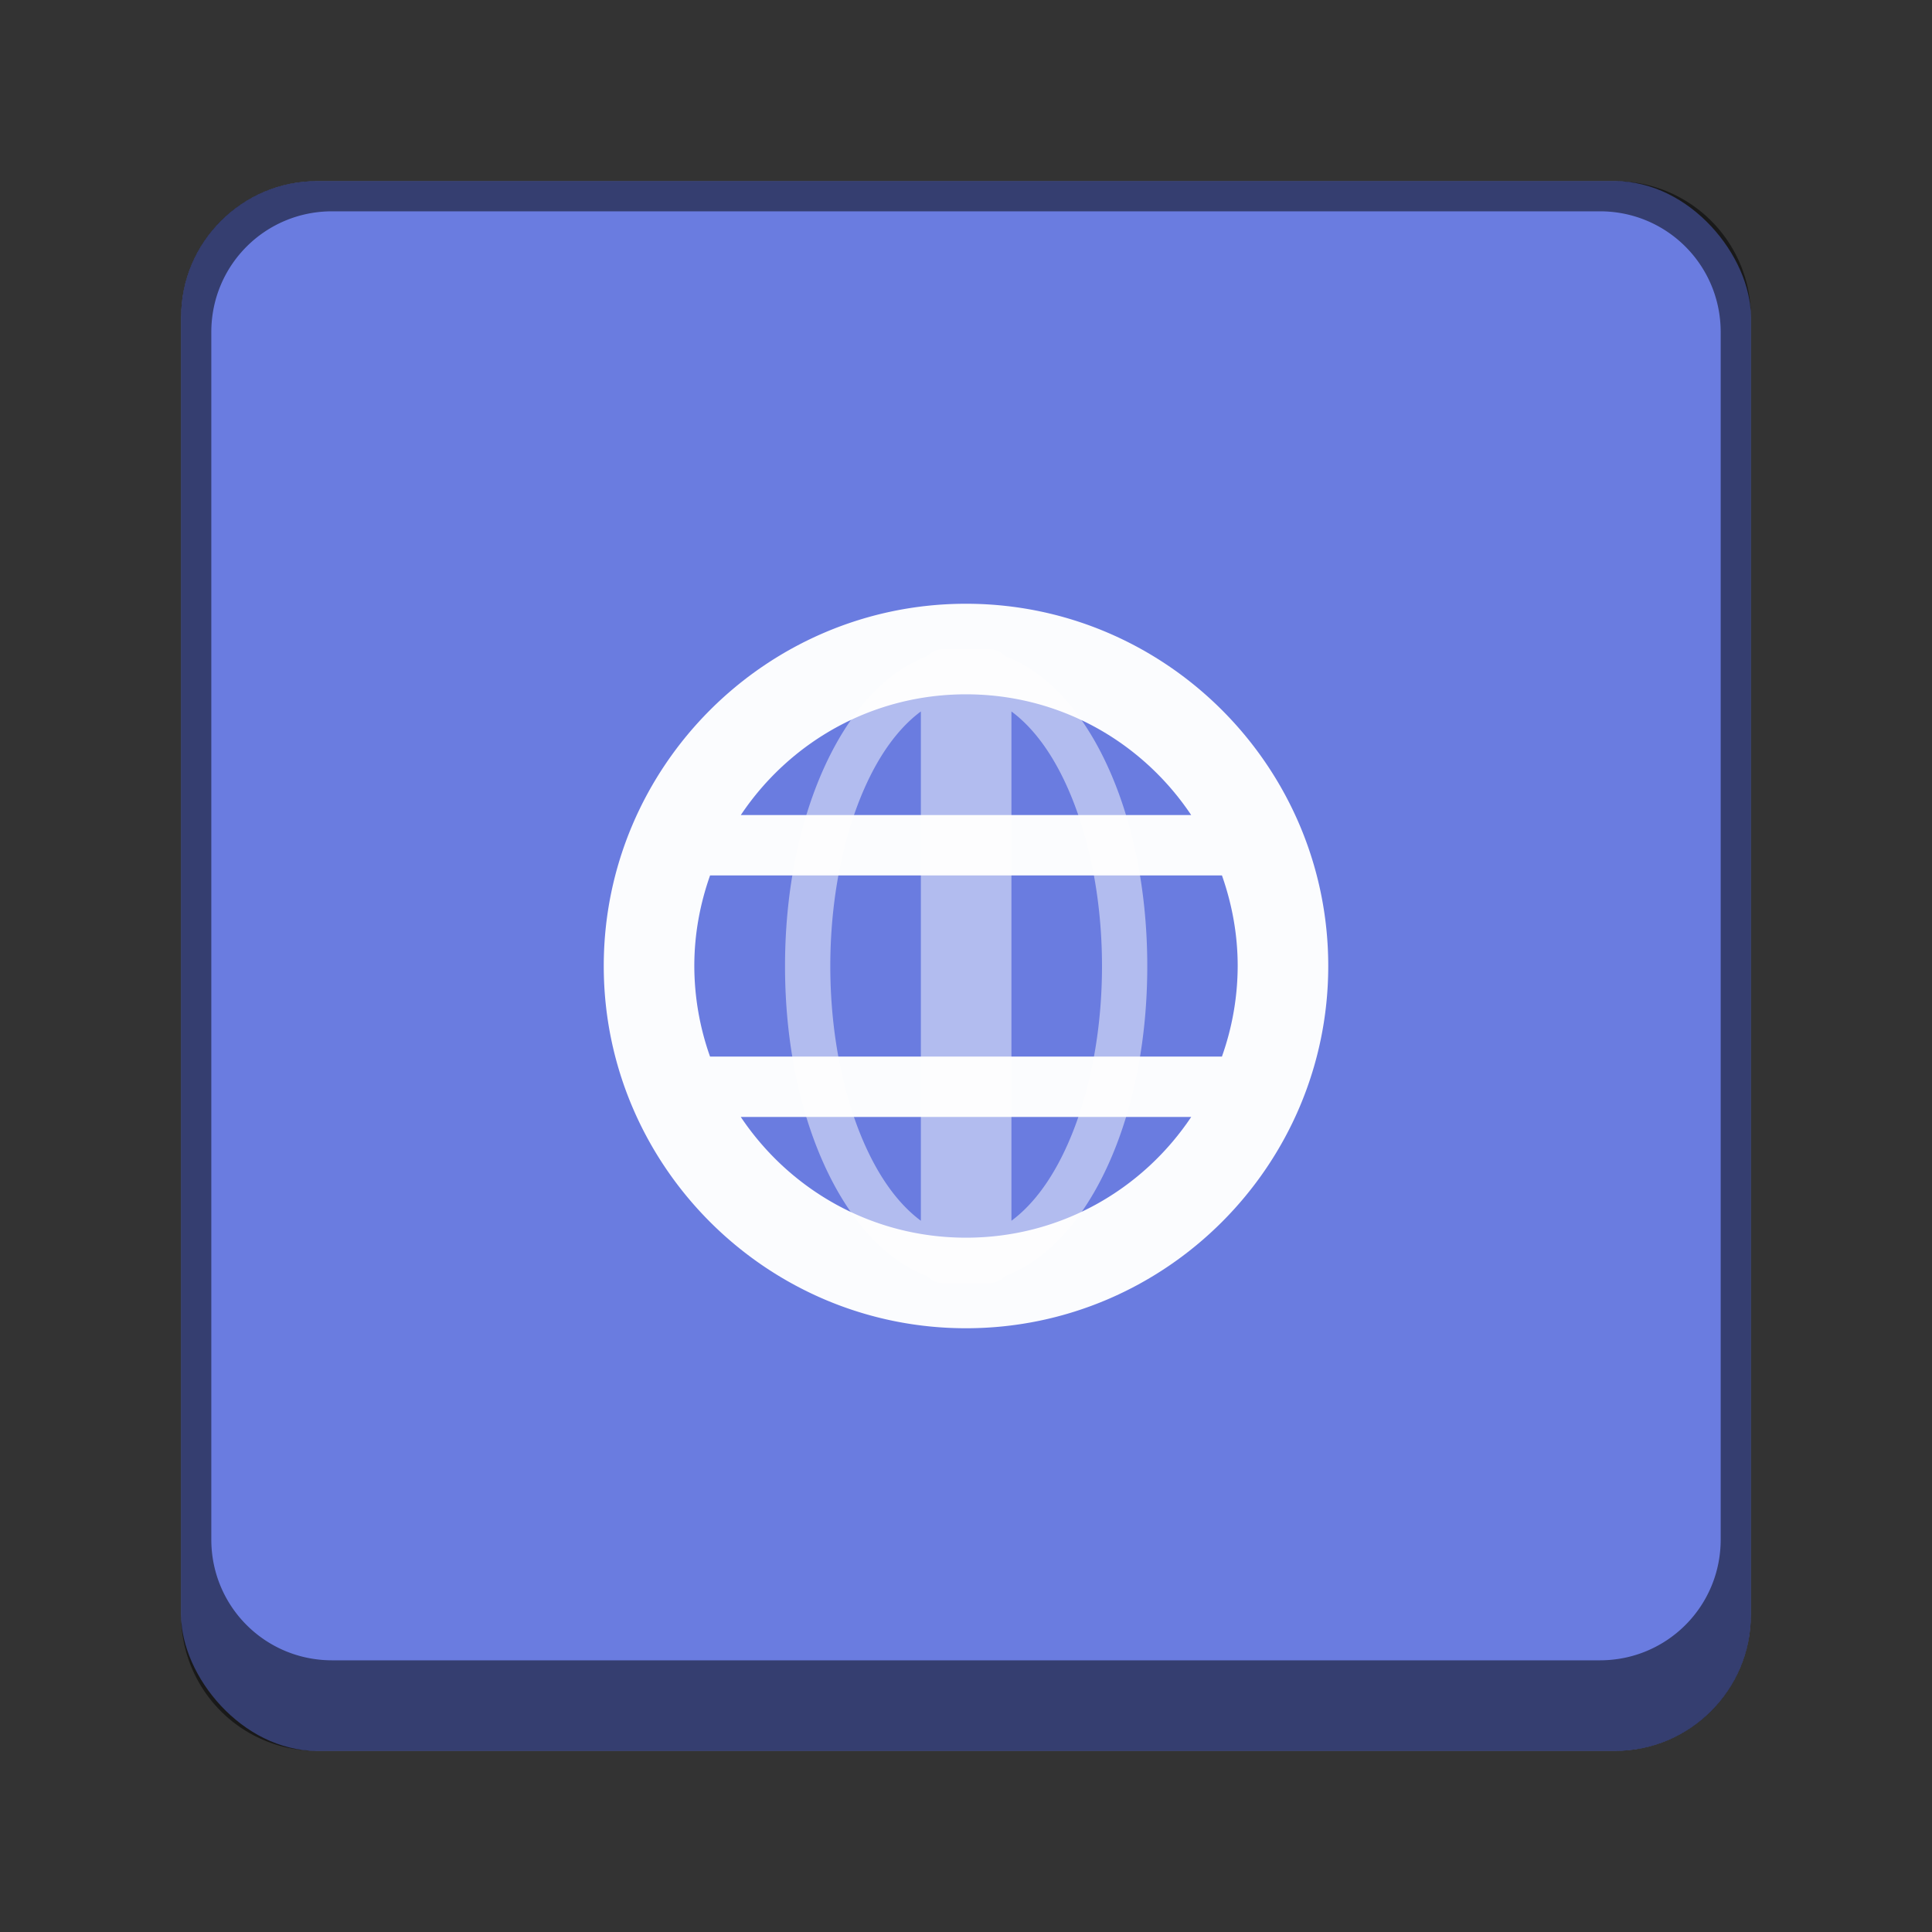 <svg version="1.0" viewBox="0 0 64 64" xmlns="http://www.w3.org/2000/svg"><rect x="0" y="0" width="64" height="64" fill="#333333" stroke="none"/><g transform="translate(-224 -220)"><rect x="488" y="52" width="208" height="208" ry="16.5" fill="#6a7ce0"/><rect x="103" y="255" width="26" height="26" ry="2.5" fill="#6a7ce0"/><rect x="57" y="261" width="22" height="22" ry="2.5" fill="#6a7ce0"/><rect x="16" y="269" width="16" height="15" ry="2.5" fill="#6a7ce0"/><rect x="230" y="226" width="52" height="52" ry="4.5" fill="#6a7ce0"/><rect x="160" y="240" width="40" height="39" ry="3.5" fill="#6a7ce0"/><rect x="324" y="168" width="104" height="104" ry="8.5" fill="#6a7ce0"/><path d="M105.5 255a2.495 2.495 0 0 0-2.5 2.5v21c0 1.385 1.115 2.5 2.5 2.5h21c1.385 0 2.5-1.115 2.5-2.5v-21c0-1.385-1.115-2.5-2.5-2.5zm.5 1h20c1.108 0 2 .892 2 2v19c0 1.108-.892 2-2 2h-20c-1.108 0-2-.892-2-2v-19c0-1.108.892-2 2-2z" fill-opacity=".502"/><path d="M59.5 261a2.495 2.495 0 0 0-2.5 2.5v17c0 1.385 1.115 2.5 2.5 2.5h17c1.385 0 2.5-1.115 2.5-2.5v-17c0-1.385-1.115-2.5-2.5-2.5zm.5 1h16c1.108 0 2 .892 2 2v16c0 1.108-.892 2-2 2H60c-1.108 0-2-.892-2-2v-16c0-1.108.892-2 2-2z" fill-opacity=".502"/><path d="M18.5 269a2.495 2.495 0 0 0-2.5 2.5v10c0 1.385 1.115 2.5 2.5 2.5h11c1.385 0 2.5-1.115 2.5-2.5v-10c0-1.385-1.115-2.5-2.5-2.5zm.5 1h10c1.108 0 2 .892 2 2v9c0 1.108-.892 2-2 2H19c-1.108 0-2-.892-2-2v-9c0-1.108.892-2 2-2z" fill-opacity=".502"/><path d="M234.5 226a4.49 4.49 0 0 0-4.5 4.5v43a4.49 4.49 0 0 0 4.5 4.5h43a4.49 4.49 0 0 0 4.5-4.5v-43a4.49 4.49 0 0 0-4.5-4.5zm.5 1h42c2.216 0 4 1.784 4 4v40c0 2.216-1.784 4-4 4h-42c-2.216 0-4-1.784-4-4v-40c0-2.216 1.784-4 4-4z" fill-opacity=".502"/><path d="M163.5 240a3.492 3.492 0 0 0-3.5 3.5v32c0 1.939 1.561 3.5 3.5 3.5h33c1.939 0 3.5-1.561 3.5-3.5v-32c0-1.939-1.561-3.5-3.5-3.5zm.5 1h32c1.662 0 3 1.338 3 3v29c0 1.662-1.338 3-3 3h-32c-1.662 0-3-1.338-3-3v-29c0-1.662 1.338-3 3-3z" fill-opacity=".502"/><path d="M332.5 168a8.481 8.481 0 0 0-8.5 8.5v87c0 4.709 3.791 8.5 8.5 8.5h87c4.709 0 8.5-3.791 8.5-8.5v-87c0-4.709-3.791-8.5-8.5-8.5zm.5 1h86c4.432 0 8 3.568 8 8v83c0 4.432-3.568 8-8 8h-86c-4.432 0-8-3.568-8-8v-83c0-4.432 3.568-8 8-8z" fill-opacity=".502"/><path d="M504.5 52c-9.141 0-16.5 7.359-16.5 16.5v175c0 9.141 7.359 16.5 16.5 16.5h175c9.141 0 16.5-7.359 16.5-16.5v-175c0-9.141-7.359-16.5-16.5-16.5zm.5 1h174c8.864 0 16 7.136 16 16v170c0 8.864-7.136 16-16 16H505c-8.864 0-16-7.136-16-16V69c0-8.864 7.136-16 16-16z" fill-opacity=".502"/><g fill="#fff" fill-opacity=".973" color="#000"><path d="M113.14 259.29c-4.406 0-8 3.594-8 8s3.594 8 8 8 8-3.594 8-8-3.594-8-8-8zm0 2c2.23 0 4.16 1.206 5.195 3h-10.39a5.978 5.978 0 0 1 5.195-3zm-5.643 3.97c.046.015.092.03.143.03h11c.05 0 .097-.015.143-.03.226.635.357 1.316.357 2.03 0 .714-.13 1.395-.357 2.03a.456.456 0 0 0-.143-.03h-11a.462.462 0 0 0-.143.03 6.012 6.012 0 0 1-.357-2.03c0-.714.13-1.395.357-2.03zm.448 5.03h10.39c-1.034 1.794-2.965 3-5.195 3s-4.16-1.206-5.195-3z" style="font-feature-settings:normal;font-variant-alternates:normal;font-variant-caps:normal;font-variant-east-asian:normal;font-variant-ligatures:normal;font-variant-numeric:normal;font-variant-position:normal;font-variation-settings:normal;inline-size:0;isolation:auto;mix-blend-mode:normal;shape-margin:0;shape-padding:0;text-decoration-color:#000;text-decoration-line:none;text-decoration-style:solid;text-indent:0;text-orientation:mixed;text-transform:none;white-space:normal" transform="translate(2.863 .713)"/><path d="M112.64 260.29c-.144 0-.27.06-.361.156-.836.31-1.538 1.053-2.053 2.01-.684 1.27-1.086 2.966-1.086 4.834s.402 3.562 1.086 4.832c.516.957 1.218 1.703 2.055 2.012.09.095.216.156.359.156h1a.495.495 0 0 0 .36-.156c.836-.31 1.54-1.055 2.056-2.012.684-1.27 1.084-2.964 1.084-4.832s-.4-3.564-1.084-4.834c-.515-.957-1.218-1.7-2.055-2.01a.493.493 0 0 0-.361-.156h-.5zm-.5 1.375v11.248c-.37-.275-.725-.69-1.035-1.266-.583-1.082-.965-2.635-.965-4.357s.382-3.277.965-4.36c.31-.575.665-.991 1.035-1.265zm2 0c.37.274.725.69 1.035 1.266.583 1.082.965 2.637.965 4.359s-.382 3.275-.965 4.357c-.31.576-.665.992-1.035 1.266z" opacity=".5" style="font-feature-settings:normal;font-variant-alternates:normal;font-variant-caps:normal;font-variant-east-asian:normal;font-variant-ligatures:normal;font-variant-numeric:normal;font-variant-position:normal;font-variation-settings:normal;inline-size:0;isolation:auto;mix-blend-mode:normal;shape-margin:0;shape-padding:0;text-decoration-color:#000;text-decoration-line:none;text-decoration-style:solid;text-indent:0;text-orientation:mixed;text-transform:none;white-space:normal" transform="translate(2.863 .713)"/></g><g fill="#fff" fill-opacity=".973" color="#000"><path d="M113.14 259.29c-4.406 0-8 3.594-8 8s3.594 8 8 8 8-3.594 8-8-3.594-8-8-8zm0 2c2.23 0 4.16 1.206 5.195 3h-10.39a5.978 5.978 0 0 1 5.195-3zm-5.643 3.97c.046.015.092.03.143.03h11c.05 0 .097-.015.143-.03.226.635.357 1.316.357 2.03 0 .714-.13 1.395-.357 2.03a.456.456 0 0 0-.143-.03h-11a.462.462 0 0 0-.143.03 6.012 6.012 0 0 1-.357-2.03c0-.714.13-1.395.357-2.03zm.448 5.03h10.39c-1.034 1.794-2.965 3-5.195 3s-4.16-1.206-5.195-3z" style="font-feature-settings:normal;font-variant-alternates:normal;font-variant-caps:normal;font-variant-east-asian:normal;font-variant-ligatures:normal;font-variant-numeric:normal;font-variant-position:normal;font-variation-settings:normal;inline-size:0;isolation:auto;mix-blend-mode:normal;shape-margin:0;shape-padding:0;text-decoration-color:#000;text-decoration-line:none;text-decoration-style:solid;text-indent:0;text-orientation:mixed;text-transform:none;white-space:normal" transform="translate(66.863 -7.787)"/><path d="M112.64 260.29c-.144 0-.27.06-.361.156-.836.31-1.538 1.053-2.053 2.01-.684 1.27-1.086 2.966-1.086 4.834s.402 3.562 1.086 4.832c.516.957 1.218 1.703 2.055 2.012.09.095.216.156.359.156h1a.495.495 0 0 0 .36-.156c.836-.31 1.54-1.055 2.056-2.012.684-1.27 1.084-2.964 1.084-4.832s-.4-3.564-1.084-4.834c-.515-.957-1.218-1.7-2.055-2.01a.493.493 0 0 0-.361-.156h-.5zm-.5 1.375v11.248c-.37-.275-.725-.69-1.035-1.266-.583-1.082-.965-2.635-.965-4.357s.382-3.277.965-4.36c.31-.575.665-.991 1.035-1.265zm2 0c.37.274.725.69 1.035 1.266.583 1.082.965 2.637.965 4.359s-.382 3.275-.965 4.357c-.31.576-.665.992-1.035 1.266z" opacity=".5" style="font-feature-settings:normal;font-variant-alternates:normal;font-variant-caps:normal;font-variant-east-asian:normal;font-variant-ligatures:normal;font-variant-numeric:normal;font-variant-position:normal;font-variation-settings:normal;inline-size:0;isolation:auto;mix-blend-mode:normal;shape-margin:0;shape-padding:0;text-decoration-color:#000;text-decoration-line:none;text-decoration-style:solid;text-indent:0;text-orientation:mixed;text-transform:none;white-space:normal" transform="translate(66.863 -7.787)"/></g><g fill="#fff" fill-opacity=".973" color="#000"><path d="M256 240c-6.61 0-12 5.39-12 12s5.39 12 12 12 12-5.39 12-12-5.39-12-12-12zm0 3c3.128 0 5.85 1.593 7.46 4h-14.92c1.61-2.407 4.333-4 7.46-4zm-8.479 6h16.958c.33.94.521 1.944.521 3a9.011 9.011 0 0 1-.522 3h-16.957a9.011 9.011 0 0 1-.521-3c0-1.056.19-2.06.522-3zm1.018 8h14.922c-1.61 2.407-4.333 4-7.46 4s-5.851-1.593-7.462-4z" style="font-feature-settings:normal;font-variant-alternates:normal;font-variant-caps:normal;font-variant-east-asian:normal;font-variant-ligatures:normal;font-variant-numeric:normal;font-variant-position:normal;font-variation-settings:normal;inline-size:0;isolation:auto;mix-blend-mode:normal;shape-margin:0;shape-padding:0;text-decoration-color:#000;text-decoration-line:none;text-decoration-style:solid;text-indent:0;text-orientation:mixed;text-transform:none;white-space:normal"/><path d="M112.64 260.29c-.144 0-.27.06-.361.156-.836.31-1.538 1.053-2.053 2.01-.684 1.27-1.086 2.966-1.086 4.834s.402 3.562 1.086 4.832c.516.957 1.218 1.703 2.055 2.012.09.095.216.156.359.156h1a.495.495 0 0 0 .36-.156c.836-.31 1.54-1.055 2.056-2.012.684-1.27 1.084-2.964 1.084-4.832s-.4-3.564-1.084-4.834c-.515-.957-1.218-1.7-2.055-2.01a.493.493 0 0 0-.361-.156h-.5zm-.5 1.375v11.248c-.37-.275-.725-.69-1.035-1.266-.583-1.082-.965-2.635-.965-4.357s.382-3.277.965-4.36c.31-.575.665-.991 1.035-1.265zm2 0c.37.274.725.69 1.035 1.266.583 1.082.965 2.637.965 4.359s-.382 3.275-.965 4.357c-.31.576-.665.992-1.035 1.266z" opacity=".5" style="font-feature-settings:normal;font-variant-alternates:normal;font-variant-caps:normal;font-variant-east-asian:normal;font-variant-ligatures:normal;font-variant-numeric:normal;font-variant-position:normal;font-variation-settings:normal;inline-size:0;isolation:auto;mix-blend-mode:normal;shape-margin:0;shape-padding:0;text-decoration-color:#000;text-decoration-line:none;text-decoration-style:solid;text-indent:0;text-orientation:mixed;text-transform:none;white-space:normal" transform="matrix(1.5 0 0 1.5 86.295 -148.93)"/></g><g fill="#fff" fill-opacity=".973" color="#000"><path transform="translate(-136 -283.999) scale(2)" d="M256 240c-6.61 0-12 5.39-12 12s5.39 12 12 12 12-5.39 12-12-5.39-12-12-12zm0 3c3.128 0 5.85 1.593 7.46 4h-14.92c1.61-2.407 4.333-4 7.46-4zm-8.479 6h16.958c.33.94.521 1.944.521 3a9.011 9.011 0 0 1-.522 3h-16.957a9.011 9.011 0 0 1-.521-3c0-1.056.19-2.06.522-3zm1.018 8h14.922c-1.61 2.407-4.333 4-7.46 4s-5.851-1.593-7.462-4z" style="font-feature-settings:normal;font-variant-alternates:normal;font-variant-caps:normal;font-variant-east-asian:normal;font-variant-ligatures:normal;font-variant-numeric:normal;font-variant-position:normal;font-variation-settings:normal;inline-size:0;isolation:auto;mix-blend-mode:normal;shape-margin:0;shape-padding:0;text-decoration-color:#000;text-decoration-line:none;text-decoration-style:solid;text-indent:0;text-orientation:mixed;text-transform:none;white-space:normal"/><path d="M112.64 260.29c-.144 0-.27.06-.361.156-.836.31-1.538 1.053-2.053 2.01-.684 1.27-1.086 2.966-1.086 4.834s.402 3.562 1.086 4.832c.516.957 1.218 1.703 2.055 2.012.09.095.216.156.359.156h1a.495.495 0 0 0 .36-.156c.836-.31 1.54-1.055 2.056-2.012.684-1.27 1.084-2.964 1.084-4.832s-.4-3.564-1.084-4.834c-.515-.957-1.218-1.7-2.055-2.01a.493.493 0 0 0-.361-.156h-.5zm-.5 1.375v11.248c-.37-.275-.725-.69-1.035-1.266-.583-1.082-.965-2.635-.965-4.357s.382-3.277.965-4.36c.31-.575.665-.991 1.035-1.265zm2 0c.37.274.725.69 1.035 1.266.583 1.082.965 2.637.965 4.359s-.382 3.275-.965 4.357c-.31.576-.665.992-1.035 1.266z" opacity=".5" style="font-feature-settings:normal;font-variant-alternates:normal;font-variant-caps:normal;font-variant-east-asian:normal;font-variant-ligatures:normal;font-variant-numeric:normal;font-variant-position:normal;font-variation-settings:normal;inline-size:0;isolation:auto;mix-blend-mode:normal;shape-margin:0;shape-padding:0;text-decoration-color:#000;text-decoration-line:none;text-decoration-style:solid;text-indent:0;text-orientation:mixed;text-transform:none;white-space:normal" transform="matrix(3 0 0 3 36.59 -581.86)"/></g><g fill="#fff" fill-opacity=".973" color="#000"><path transform="translate(-432 -851.978) scale(4)" d="M256 240c-6.61 0-12 5.39-12 12s5.39 12 12 12 12-5.39 12-12-5.39-12-12-12zm0 3c3.128 0 5.85 1.593 7.46 4h-14.92c1.61-2.407 4.333-4 7.46-4zm-8.479 6h16.958c.33.94.521 1.944.521 3a9.011 9.011 0 0 1-.522 3h-16.957a9.011 9.011 0 0 1-.521-3c0-1.056.19-2.06.522-3zm1.018 8h14.922c-1.61 2.407-4.333 4-7.46 4s-5.851-1.593-7.462-4z" style="font-feature-settings:normal;font-variant-alternates:normal;font-variant-caps:normal;font-variant-east-asian:normal;font-variant-ligatures:normal;font-variant-numeric:normal;font-variant-position:normal;font-variation-settings:normal;inline-size:0;isolation:auto;mix-blend-mode:normal;shape-margin:0;shape-padding:0;text-decoration-color:#000;text-decoration-line:none;text-decoration-style:solid;text-indent:0;text-orientation:mixed;text-transform:none;white-space:normal"/><path d="M112.64 260.29c-.144 0-.27.06-.361.156-.836.31-1.538 1.053-2.053 2.01-.684 1.27-1.086 2.966-1.086 4.834s.402 3.562 1.086 4.832c.516.957 1.218 1.703 2.055 2.012.09.095.216.156.359.156h1a.495.495 0 0 0 .36-.156c.836-.31 1.54-1.055 2.056-2.012.684-1.27 1.084-2.964 1.084-4.832s-.4-3.564-1.084-4.834c-.515-.957-1.218-1.7-2.055-2.01a.493.493 0 0 0-.361-.156h-.5zm-.5 1.375v11.248c-.37-.275-.725-.69-1.035-1.266-.583-1.082-.965-2.635-.965-4.357s.382-3.277.965-4.36c.31-.575.665-.991 1.035-1.265zm2 0c.37.274.725.69 1.035 1.266.583 1.082.965 2.637.965 4.359s-.382 3.275-.965 4.357c-.31.576-.665.992-1.035 1.266z" opacity=".5" style="font-feature-settings:normal;font-variant-alternates:normal;font-variant-caps:normal;font-variant-east-asian:normal;font-variant-ligatures:normal;font-variant-numeric:normal;font-variant-position:normal;font-variation-settings:normal;inline-size:0;isolation:auto;mix-blend-mode:normal;shape-margin:0;shape-padding:0;text-decoration-color:#000;text-decoration-line:none;text-decoration-style:solid;text-indent:0;text-orientation:mixed;text-transform:none;white-space:normal" transform="matrix(6 0 0 6 -86.82 -1447.7)"/></g><g fill="#fff" fill-opacity=".973" color="#000"><path d="M113.14 259.29c-4.406 0-8 3.594-8 8s3.594 8 8 8 8-3.594 8-8-3.594-8-8-8zm0 2c2.23 0 4.16 1.206 5.195 3h-10.39a5.978 5.978 0 0 1 5.195-3zm-5.643 3.97c.046.015.092.03.143.03h11c.05 0 .097-.015.143-.03.226.635.357 1.316.357 2.03 0 .714-.13 1.395-.357 2.03a.456.456 0 0 0-.143-.03h-11a.462.462 0 0 0-.143.03 6.012 6.012 0 0 1-.357-2.03c0-.714.13-1.395.357-2.03zm.448 5.03h10.39c-1.034 1.794-2.965 3-5.195 3s-4.16-1.206-5.195-3z" style="font-feature-settings:normal;font-variant-alternates:normal;font-variant-caps:normal;font-variant-east-asian:normal;font-variant-ligatures:normal;font-variant-numeric:normal;font-variant-position:normal;font-variation-settings:normal;inline-size:0;isolation:auto;mix-blend-mode:normal;shape-margin:0;shape-padding:0;text-decoration-color:#000;text-decoration-line:none;text-decoration-style:solid;text-indent:0;text-orientation:mixed;text-transform:none;white-space:normal" transform="translate(-45.137 4.713)"/><path d="M112.64 260.29c-.144 0-.27.06-.361.156-.836.31-1.538 1.053-2.053 2.01-.684 1.27-1.086 2.966-1.086 4.834s.402 3.562 1.086 4.832c.516.957 1.218 1.703 2.055 2.012.09.095.216.156.359.156h1a.495.495 0 0 0 .36-.156c.836-.31 1.54-1.055 2.056-2.012.684-1.27 1.084-2.964 1.084-4.832s-.4-3.564-1.084-4.834c-.515-.957-1.218-1.7-2.055-2.01a.493.493 0 0 0-.361-.156h-.5zm-.5 1.375v11.248c-.37-.275-.725-.69-1.035-1.266-.583-1.082-.965-2.635-.965-4.357s.382-3.277.965-4.36c.31-.575.665-.991 1.035-1.265zm2 0c.37.274.725.69 1.035 1.266.583 1.082.965 2.637.965 4.359s-.382 3.275-.965 4.357c-.31.576-.665.992-1.035 1.266z" opacity=".5" style="font-feature-settings:normal;font-variant-alternates:normal;font-variant-caps:normal;font-variant-east-asian:normal;font-variant-ligatures:normal;font-variant-numeric:normal;font-variant-position:normal;font-variation-settings:normal;inline-size:0;isolation:auto;mix-blend-mode:normal;shape-margin:0;shape-padding:0;text-decoration-color:#000;text-decoration-line:none;text-decoration-style:solid;text-indent:0;text-orientation:mixed;text-transform:none;white-space:normal" transform="translate(-45.137 4.713)"/></g><g fill="#fff" fill-opacity=".973" color="#000"><path transform="matrix(.5 0 0 .5 -104 150.5)" d="M256 240c-6.61 0-12 5.39-12 12s5.39 12 12 12 12-5.39 12-12-5.39-12-12-12zm0 3c3.128 0 5.85 1.593 7.46 4h-14.92c1.61-2.407 4.333-4 7.46-4zm-8.479 6h16.958c.33.94.521 1.944.521 3a9.011 9.011 0 0 1-.522 3h-16.957a9.011 9.011 0 0 1-.521-3c0-1.056.19-2.06.522-3zm1.018 8h14.922c-1.61 2.407-4.333 4-7.46 4s-5.851-1.593-7.462-4z" style="font-feature-settings:normal;font-variant-alternates:normal;font-variant-caps:normal;font-variant-east-asian:normal;font-variant-ligatures:normal;font-variant-numeric:normal;font-variant-position:normal;font-variation-settings:normal;inline-size:0;isolation:auto;mix-blend-mode:normal;shape-margin:0;shape-padding:0;text-decoration-color:#000;text-decoration-line:none;text-decoration-style:solid;text-indent:0;text-orientation:mixed;text-transform:none;white-space:normal"/><path d="M112.64 260.29c-.144 0-.27.06-.361.156-.836.31-1.538 1.053-2.053 2.01-.684 1.27-1.086 2.966-1.086 4.834s.402 3.562 1.086 4.832c.516.957 1.218 1.703 2.055 2.012.09.095.216.156.359.156h1a.495.495 0 0 0 .36-.156c.836-.31 1.54-1.055 2.056-2.012.684-1.27 1.084-2.964 1.084-4.832s-.4-3.564-1.084-4.834c-.515-.957-1.218-1.7-2.055-2.01a.493.493 0 0 0-.361-.156h-.5zm-.5 1.375v11.248c-.37-.275-.725-.69-1.035-1.266-.583-1.082-.965-2.635-.965-4.357s.382-3.277.965-4.36c.31-.575.665-.991 1.035-1.265zm2 0c.37.274.725.69 1.035 1.266.583 1.082.965 2.637.965 4.359s-.382 3.275-.965 4.357c-.31.576-.665.992-1.035 1.266z" opacity=".5" style="font-feature-settings:normal;font-variant-alternates:normal;font-variant-caps:normal;font-variant-east-asian:normal;font-variant-ligatures:normal;font-variant-numeric:normal;font-variant-position:normal;font-variation-settings:normal;inline-size:0;isolation:auto;mix-blend-mode:normal;shape-margin:0;shape-padding:0;text-decoration-color:#000;text-decoration-line:none;text-decoration-style:solid;text-indent:0;text-orientation:mixed;text-transform:none;white-space:normal" transform="matrix(.75 0 0 .75 -60.853 76.035)"/></g></g></svg>